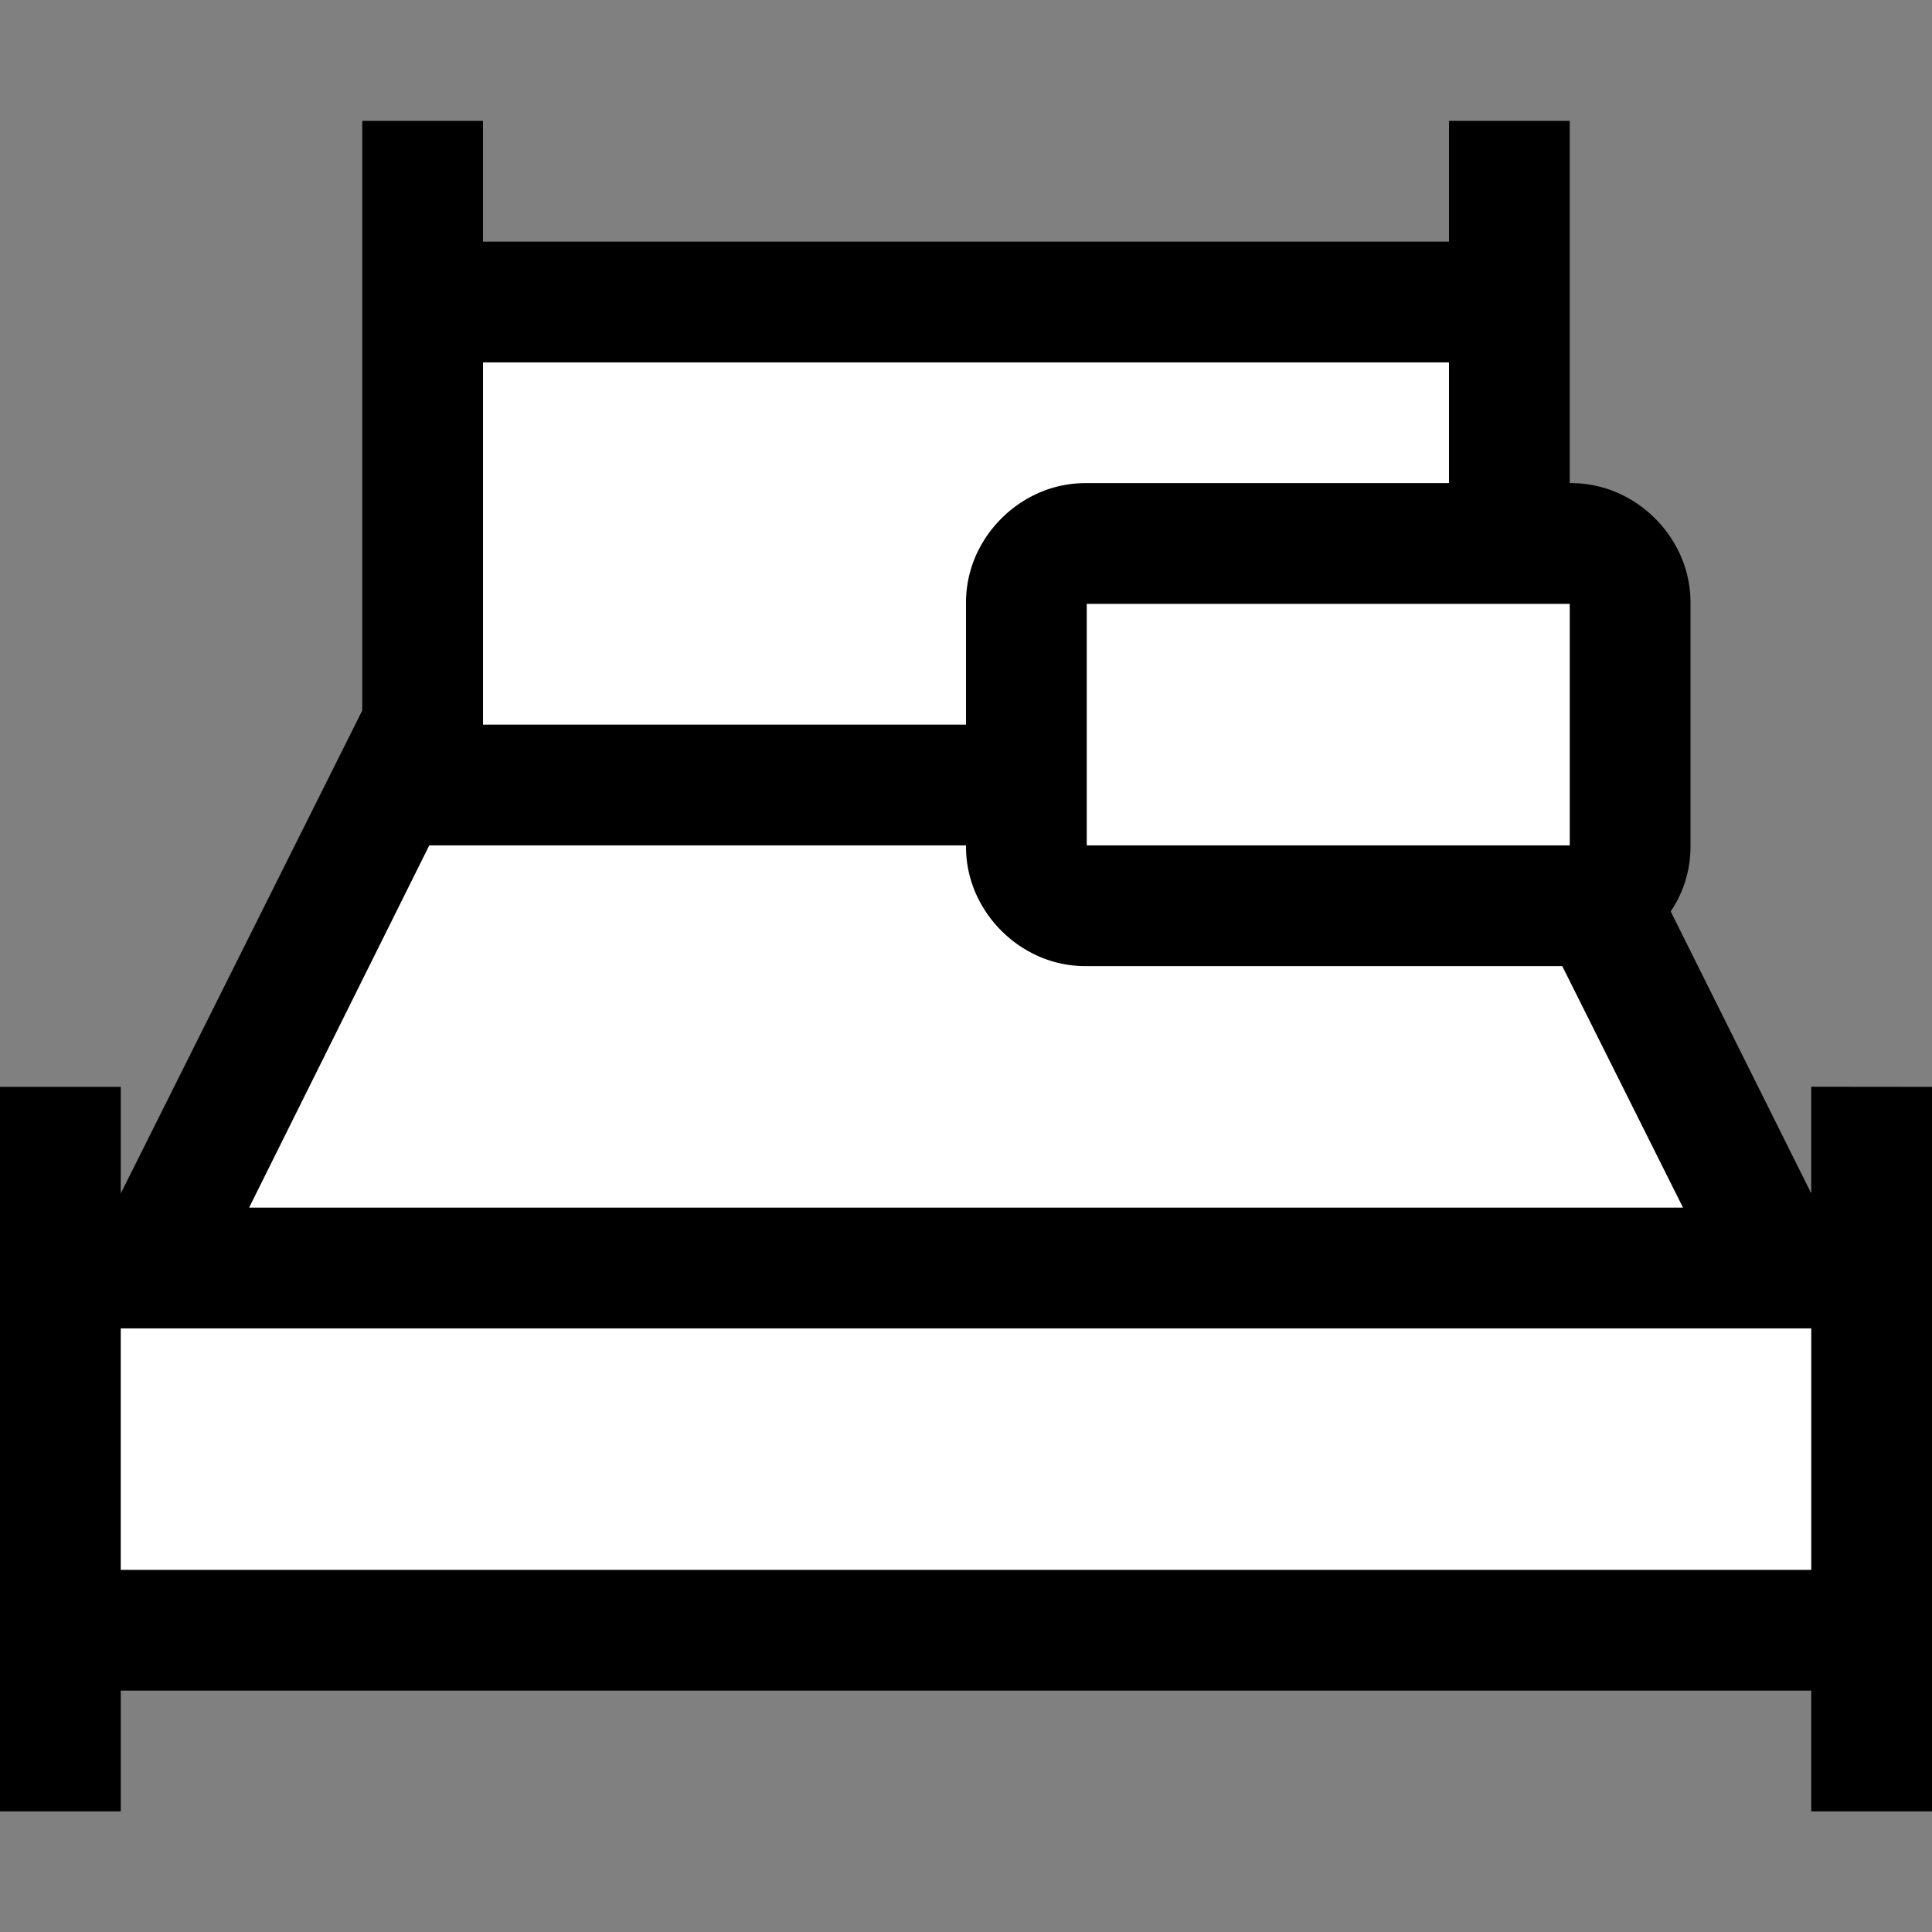 <svg xmlns="http://www.w3.org/2000/svg" viewBox="1634 1160 16 16"><rect x="1634" y="1160" width="16" height="16" fill="#808080" stroke="none"/>  <g id="hotelBlack" transform="translate(1442 1080)">    <rect id="Fill1" fill="white" width="15" height="3" transform="translate(192.5 90.5)"/>    <path id="Fill2" fill="white" d="M195.51,82.572v3.953h5.021v-1.95h4.087v-2Z"/>    <path id="Fill3" fill="white" d="M195.51,86.525l-2.139,4.013h13.422l-1.656-3.214.432-.368V84.589h-5.093v1.935Z"/>    <path fill="black" d="M16-7.937v6H15v-1H1v1H0v-6H1v.883l2-4v-4.883H4v1h8v-1h1v3a.969.969,0,0,1,.391.078,1.016,1.016,0,0,1,.316.215,1.016,1.016,0,0,1,.215.316.969.969,0,0,1,.078.391v2a.953.953,0,0,1-.164.547L15-7.055v-.883Zm-7-4v2h4v-2Zm-5-2v3H8v-1a.969.969,0,0,1,.078-.391,1.016,1.016,0,0,1,.215-.316,1.016,1.016,0,0,1,.316-.215A.969.969,0,0,1,9-12.937h3v-1Zm-1.937,7H13.938l-1-2H9a.969.969,0,0,1-.391-.078,1.016,1.016,0,0,1-.316-.215,1.016,1.016,0,0,1-.215-.316A.969.969,0,0,1,8-9.937H3.555ZM15-3.937v-2H1v2Z" transform="translate(192 96.938)"/>  </g></svg>